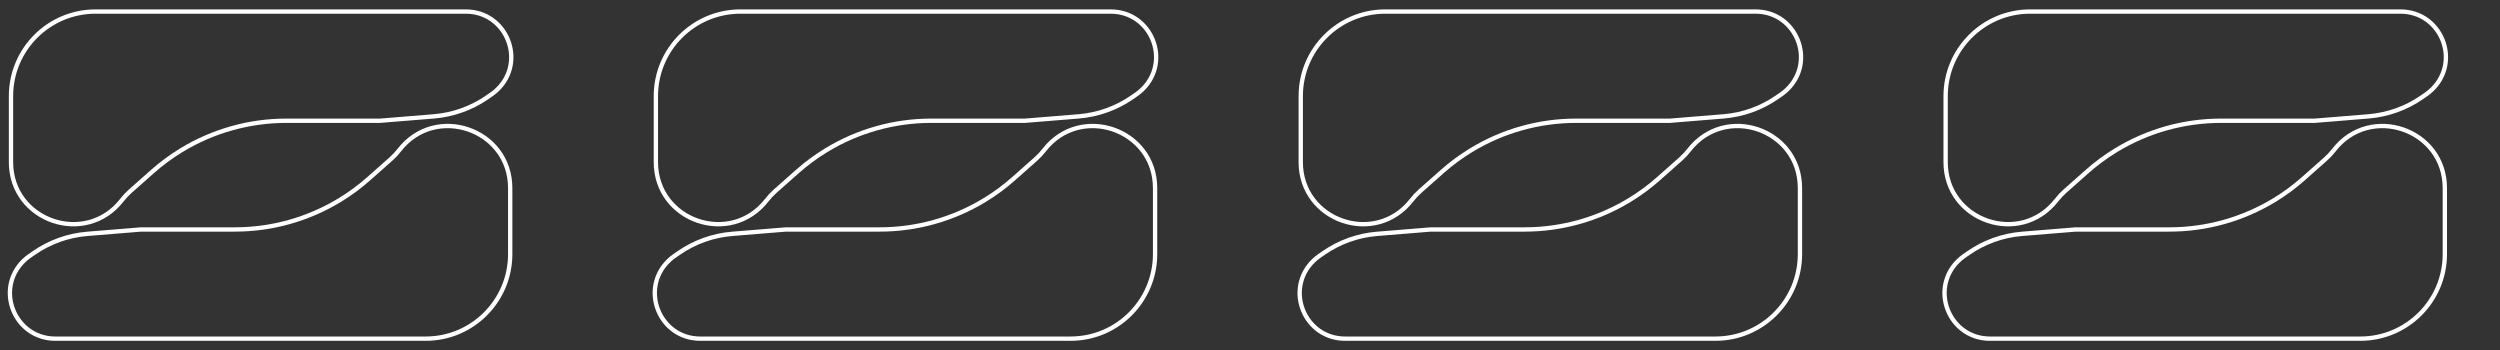 <svg width="578" height="81" viewBox="0 0 578 81" fill="none" xmlns="http://www.w3.org/2000/svg">
<rect x="0" y="0" width="578" height="81" fill="#333333" stroke="none"/>
<path d="M22.096 2.67H107.699C117.12 2.67 121.766 14.125 115.006 20.687C114.595 21.087 114.151 21.452 113.679 21.779L112.679 22.473C109.018 25.013 104.752 26.541 100.311 26.904L87.897 27.916H66.211C57.636 27.916 49.226 30.277 41.904 34.741C39.544 36.18 37.316 37.826 35.246 39.66L30.129 44.193C29.419 44.823 28.768 45.517 28.185 46.267C19.817 57.048 2.542 51.131 2.542 37.483V22.223C2.542 11.424 11.297 2.67 22.096 2.67Z" stroke="white"/>
<path d="M98.406 78.3H12.803C3.382 78.3 -1.264 66.845 5.495 60.282C5.907 59.883 6.351 59.517 6.822 59.19L7.823 58.496C11.483 55.956 15.75 54.428 20.191 54.066L32.605 53.054H54.291C62.866 53.054 71.276 50.692 78.598 46.228C80.958 44.789 83.186 43.143 85.256 41.31L90.373 36.777C91.084 36.147 91.734 35.452 92.317 34.702C100.685 23.921 117.959 29.838 117.959 43.486V58.746C117.959 69.546 109.205 78.3 98.406 78.3Z" stroke="white"/>
<path d="M171.192 2.67H256.795C266.216 2.67 270.862 14.125 264.102 20.687C263.69 21.087 263.247 21.452 262.775 21.779L261.775 22.473C258.114 25.013 253.848 26.541 249.407 26.904L236.993 27.916H215.307C206.732 27.916 198.322 30.277 191 34.741C188.639 36.18 186.411 37.826 184.342 39.66L179.225 44.193C178.514 44.823 177.863 45.517 177.281 46.267C168.913 57.048 151.638 51.131 151.638 37.483V22.223C151.638 11.424 160.393 2.67 171.192 2.67Z" stroke="white"/>
<path d="M247.502 78.3H161.898C152.477 78.3 147.831 66.845 154.591 60.282C155.003 59.883 155.446 59.517 155.918 59.19L156.918 58.496C160.579 55.956 164.846 54.428 169.286 54.066L181.7 53.054H203.386C211.961 53.054 220.371 50.692 227.693 46.228C230.054 44.789 232.282 43.143 234.351 41.31L239.468 36.777C240.179 36.147 240.83 35.452 241.412 34.702C249.78 23.921 267.055 29.838 267.055 43.486V58.746C267.055 69.546 258.301 78.3 247.502 78.3Z" stroke="white"/>
<path d="M320.287 2.67H405.89C415.311 2.67 419.957 14.125 413.197 20.687C412.786 21.087 412.342 21.452 411.87 21.779L410.87 22.473C407.209 25.013 402.943 26.541 398.502 26.904L386.088 27.916H364.402C355.827 27.916 347.417 30.277 340.095 34.741C337.735 36.18 335.506 37.826 333.437 39.66L328.32 44.193C327.609 44.823 326.959 45.517 326.376 46.267C318.008 57.048 300.733 51.131 300.733 37.483V22.223C300.733 11.424 309.488 2.67 320.287 2.67Z" stroke="white"/>
<path d="M396.597 78.3H310.994C301.572 78.3 296.927 66.845 303.686 60.282C304.098 59.883 304.542 59.517 305.013 59.19L306.014 58.496C309.674 55.956 313.941 54.428 318.382 54.066L330.796 53.054H352.481C361.057 53.054 369.467 50.692 376.789 46.228C379.149 44.789 381.377 43.143 383.447 41.31L388.564 36.777C389.274 36.147 389.925 35.452 390.507 34.702C398.876 23.921 416.15 29.838 416.15 43.486V58.746C416.15 69.546 407.396 78.3 396.597 78.3Z" stroke="white"/>
<path d="M469.382 2.67H554.986C564.407 2.67 569.053 14.125 562.293 20.687C561.881 21.087 561.437 21.452 560.966 21.779L559.966 22.473C556.305 25.013 552.038 26.541 547.597 26.904L535.183 27.916H513.498C504.922 27.916 496.513 30.277 489.191 34.741C486.83 36.18 484.602 37.826 482.533 39.66L477.416 44.193C476.705 44.823 476.054 45.517 475.472 46.267C467.104 57.048 449.829 51.131 449.829 37.483V22.223C449.829 11.424 458.583 2.67 469.382 2.67Z" stroke="white"/>
<path d="M545.693 78.3H460.089C450.668 78.3 446.022 66.845 452.782 60.282C453.194 59.883 453.637 59.517 454.109 59.19L455.109 58.496C458.77 55.956 463.036 54.428 467.477 54.066L479.891 53.054H501.577C510.152 53.054 518.562 50.692 525.884 46.228C528.245 44.789 530.473 43.143 532.542 41.31L537.659 36.777C538.37 36.147 539.021 35.452 539.603 34.702C547.971 23.921 565.246 29.838 565.246 43.486V58.746C565.246 69.546 556.492 78.3 545.693 78.3Z" stroke="white"/>
</svg>
